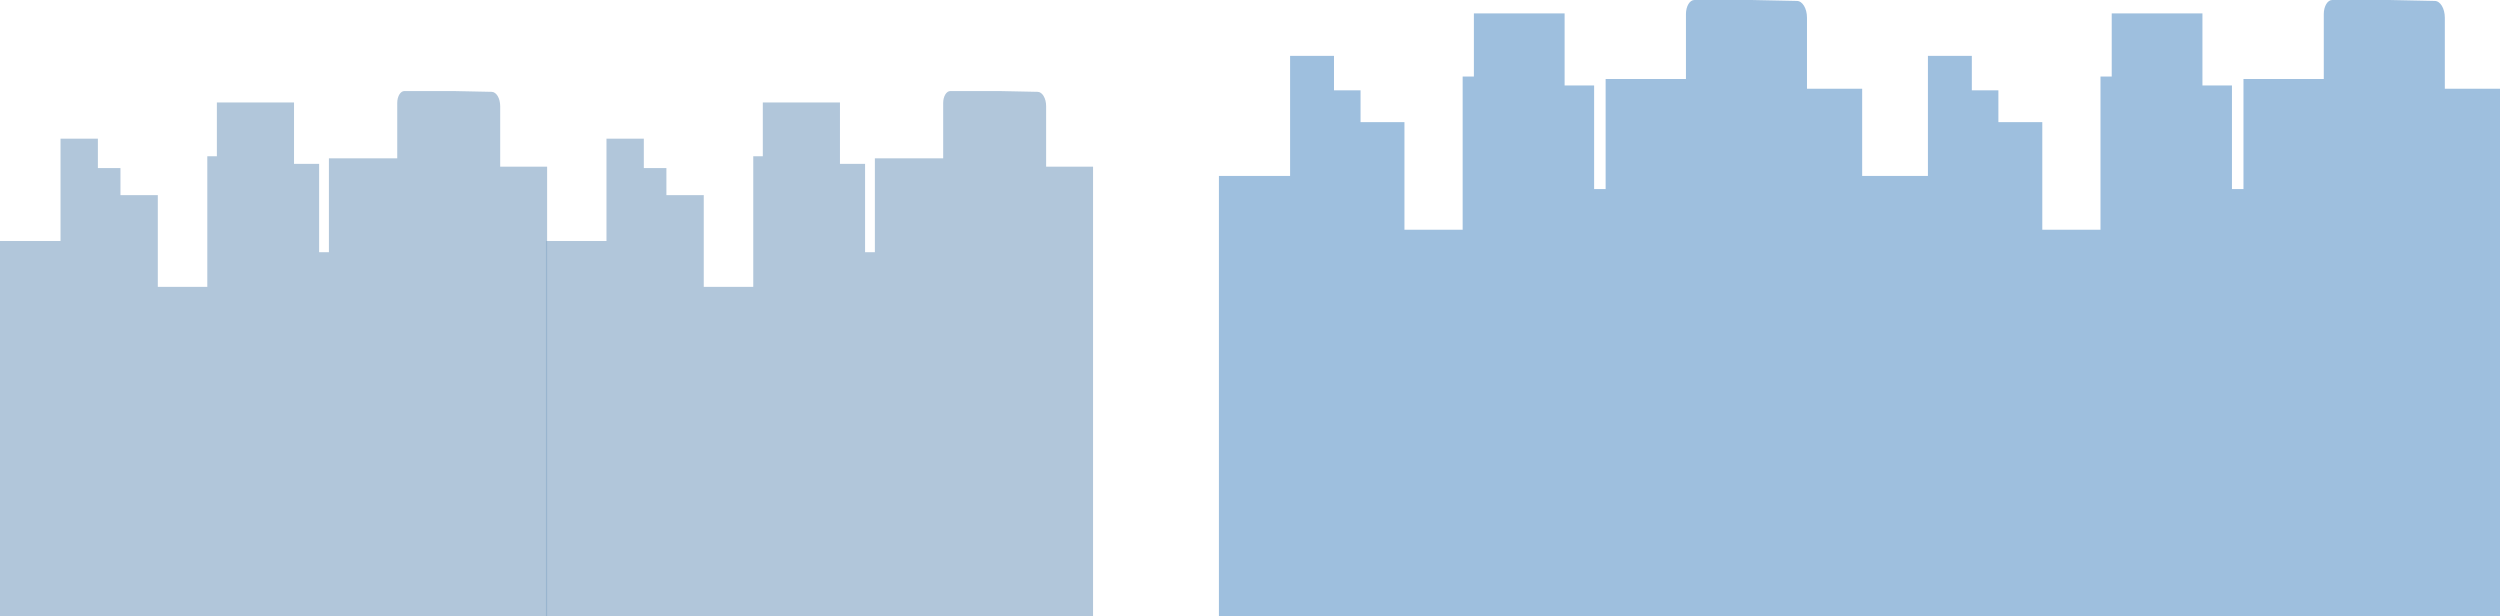 <?xml version="1.0" encoding="UTF-8"?>
<svg width="925px" height="228px" viewBox="0 0 925 228" version="1.1" xmlns="http://www.w3.org/2000/svg" xmlns:xlink="http://www.w3.org/1999/xlink">
    <title>Group 3</title>
    <g id="Page-1" stroke="none" stroke-width="1" fill="none" fill-rule="evenodd">
        <g id="Group-3">
            <path d="M387.068,61.661 L387.068,39.266 C387.068,36.349 385.646,33.98 383.89,33.98 L369.583,33.685 L351.628,33.685 C350.165,33.685 348.977,35.66 348.977,38.092 L348.977,58.587 L323.7,58.587 L323.7,93.303 L320.078,93.303 L320.078,60.636 L310.789,60.636 L310.789,37.913 L282.24,37.913 L282.24,57.826 L278.703,57.826 L278.703,106.133 L260.389,106.133 L260.389,72.187 L246.572,72.187 L246.572,62.178 L238.214,62.178 L238.214,51.298 L224.397,51.298 L224.397,89.16 L202,89.16 L202,227.988 L404.431,228 L404.431,61.661 L387.068,61.661" id="Fill-2" fill="#8FADC9" opacity="0.699"></path>
            <path d="M185.068,61.661 L185.068,39.266 C185.068,36.349 183.646,33.98 181.89,33.98 L167.583,33.685 L149.628,33.685 C148.165,33.685 146.977,35.66 146.977,38.092 L146.977,58.587 L121.7,58.587 L121.7,93.303 L118.078,93.303 L118.078,60.636 L108.789,60.636 L108.789,37.913 L80.24,37.913 L80.24,57.826 L76.703,57.826 L76.703,106.133 L58.389,106.133 L58.389,72.187 L44.572,72.187 L44.572,62.178 L36.214,62.178 L36.214,51.298 L22.397,51.298 L22.397,89.16 L1.27897692e-13,89.16 L1.27897692e-13,227.988 L202.431,228 L202.431,61.661 L185.068,61.661" id="Fill-2-Copy-2" fill="#8FADC9" opacity="0.699"></path>
            <path d="M668.586,32.825 L668.586,6.548 C668.586,3.125 666.914,0.346 664.85,0.346 L648.029,0 L626.918,0 C625.199,0 623.802,2.317 623.802,5.171 L623.802,29.219 L594.084,29.219 L594.084,69.953 L589.825,69.953 L589.825,31.623 L578.904,31.623 L578.904,4.96 L545.339,4.96 L545.339,28.326 L541.181,28.326 L541.181,85.007 L519.648,85.007 L519.648,45.177 L503.404,45.177 L503.404,33.432 L493.577,33.432 L493.577,20.666 L477.333,20.666 L477.333,65.091 L451,65.091 L451,227.986 L689,228 L689,32.825 L668.586,32.825" id="Fill-2-Copy" fill="#9EBFDE"></path>
            <path d="M904.586,32.825 L904.586,6.548 C904.586,3.125 902.914,0.346 900.85,0.346 L884.029,0 L862.918,0 C861.199,0 859.802,2.317 859.802,5.171 L859.802,29.219 L830.084,29.219 L830.084,69.953 L825.825,69.953 L825.825,31.623 L814.904,31.623 L814.904,4.96 L781.339,4.96 L781.339,28.326 L777.181,28.326 L777.181,85.007 L755.648,85.007 L755.648,45.177 L739.404,45.177 L739.404,33.432 L729.577,33.432 L729.577,20.666 L713.333,20.666 L713.333,65.091 L687,65.091 L687,227.986 L925,228 L925,32.825 L904.586,32.825" id="Fill-2-Copy-3" fill="#9EBFDE"></path>
        </g>
    </g>
</svg>